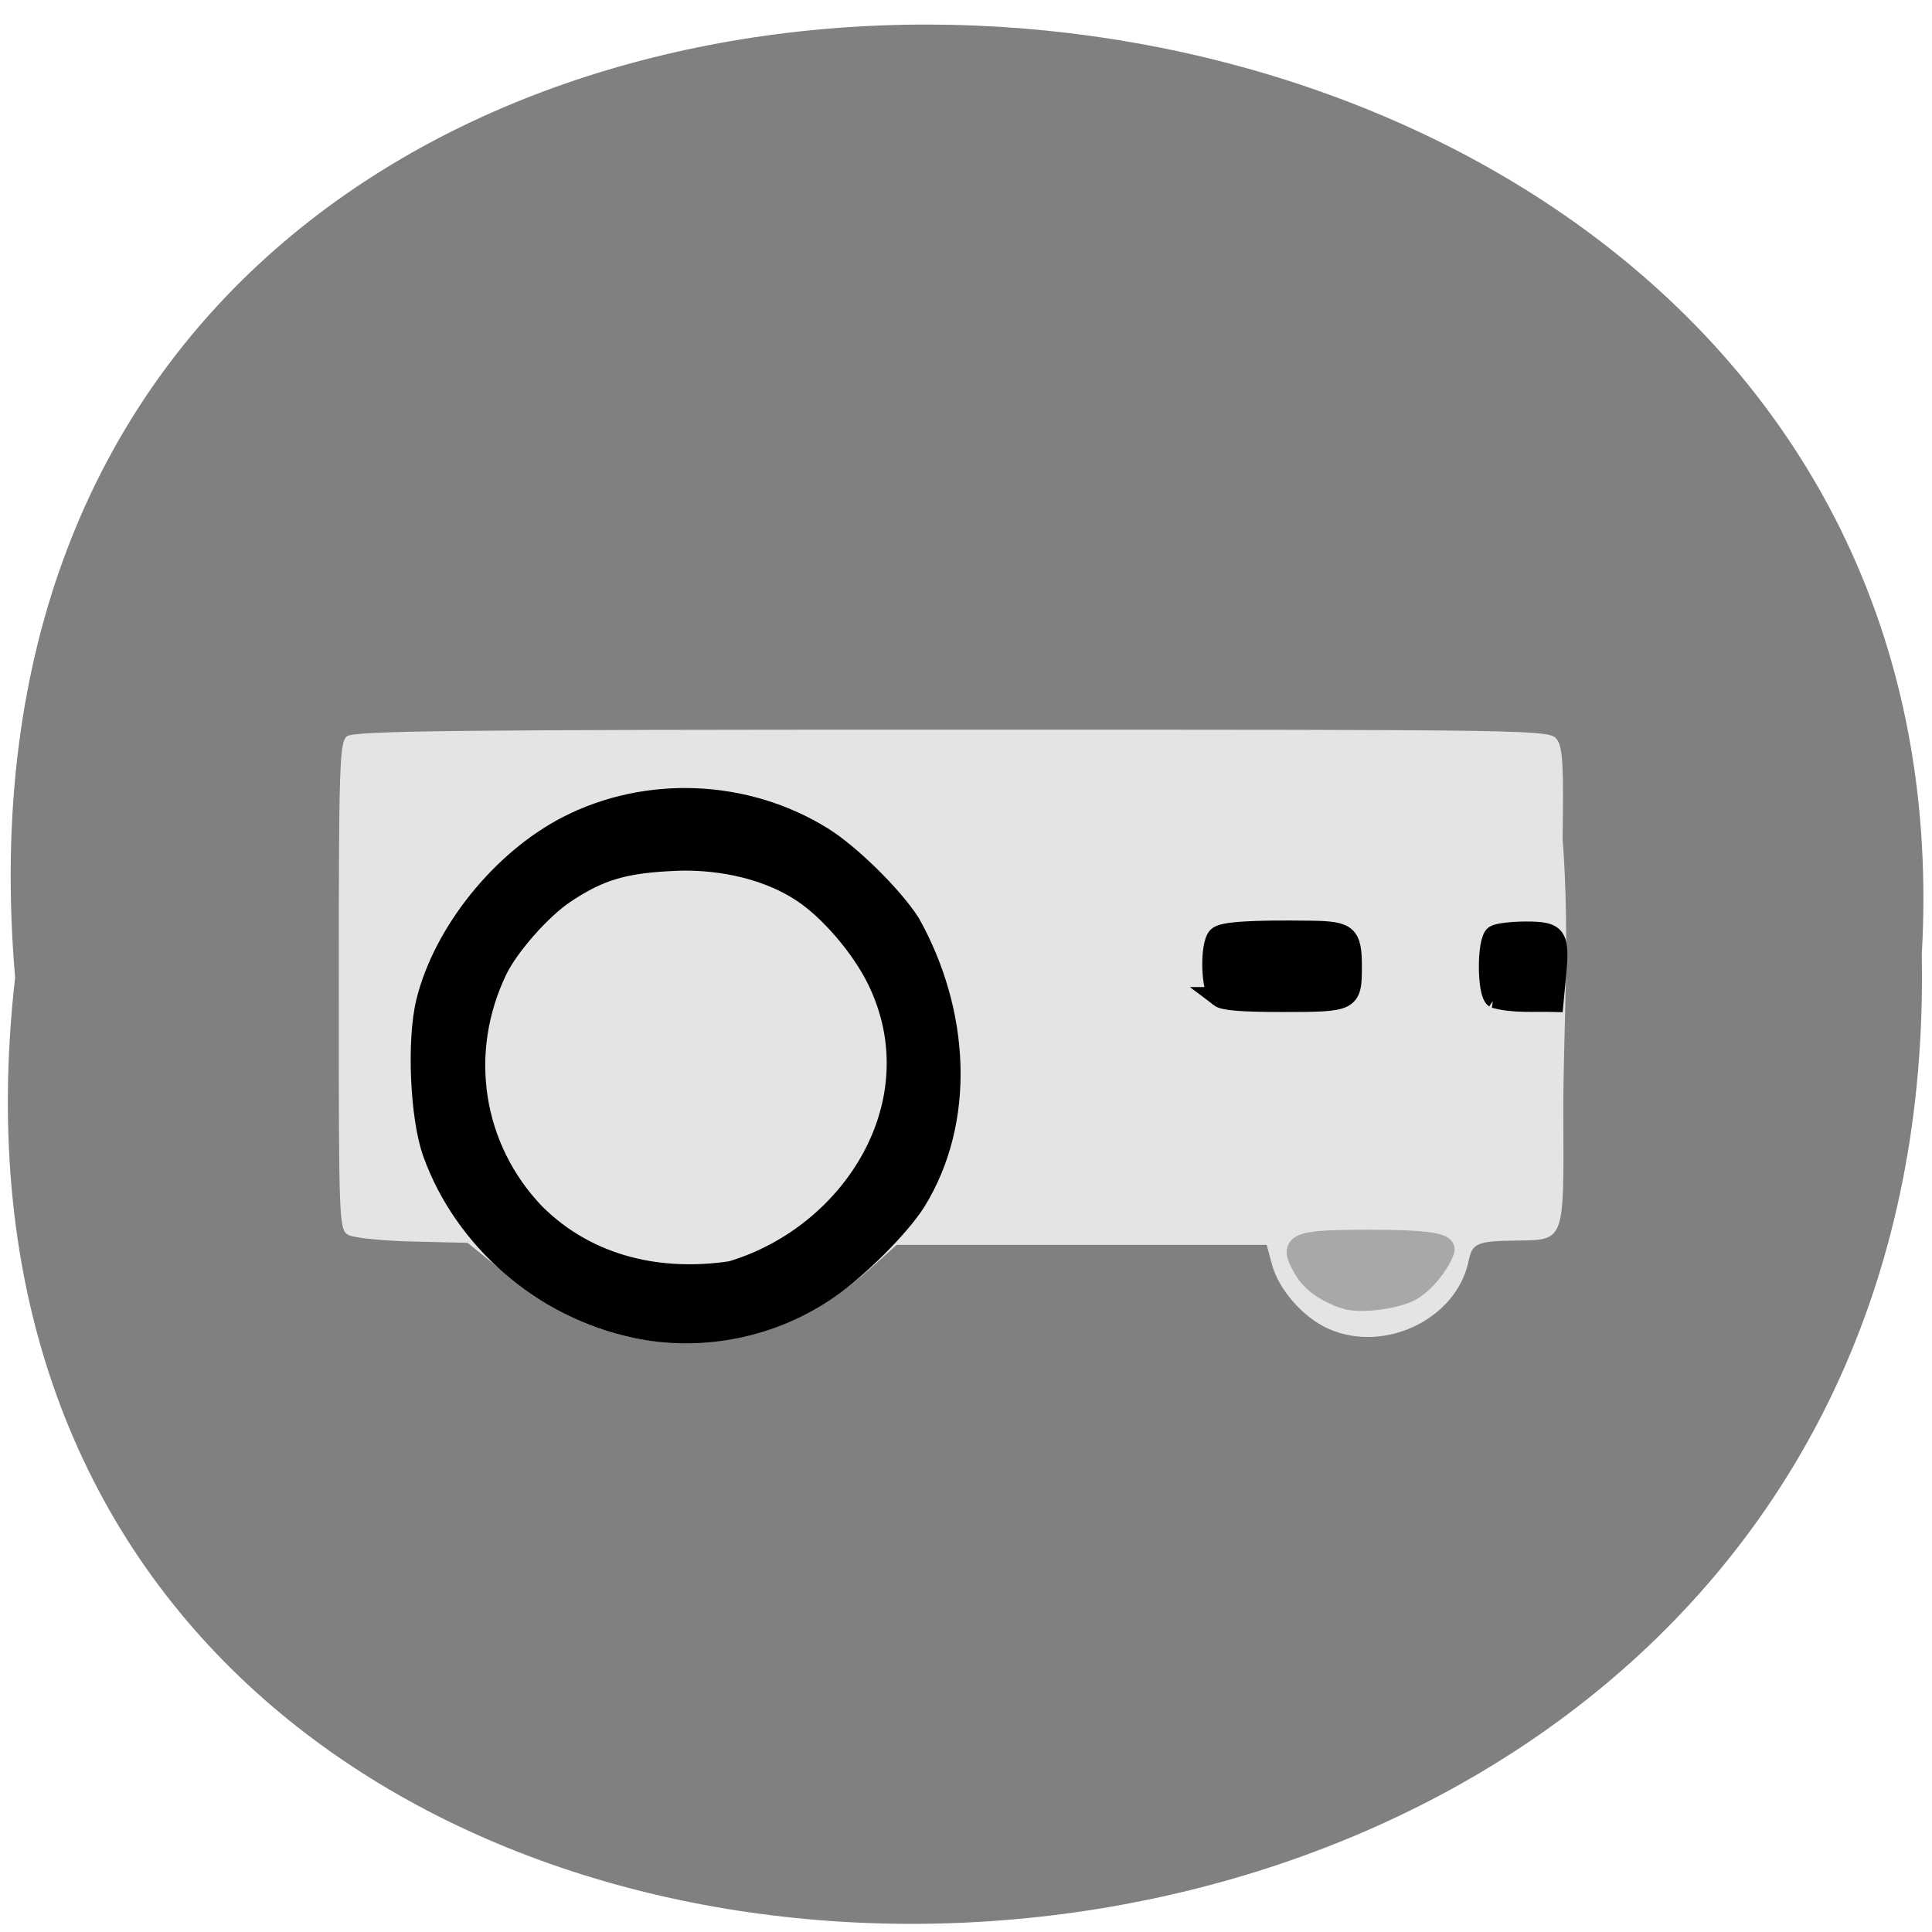 <svg xmlns="http://www.w3.org/2000/svg" xmlns:xlink="http://www.w3.org/1999/xlink" viewBox="0 0 256 256"><defs><path d="m 245.46 129.52 l -97.89 -96.9 c -5.556 -5.502 -16.222 -11.873 -23.7 -14.16 l -39.518 -12.08 c -7.479 -2.286 -18.1 0.391 -23.599 5.948 l -13.441 13.578 c -5.5 5.559 -14.502 14.653 -20 20.21 l -13.44 13.579 c -5.5 5.558 -8.07 16.206 -5.706 23.658 l 12.483 39.39 c 2.363 7.456 8.843 18.06 14.399 23.556 l 97.89 96.9 c 5.558 5.502 14.605 5.455 20.1 -0.101 l 36.26 -36.63 c 5.504 -5.559 14.503 -14.651 20 -20.21 l 36.26 -36.629 c 5.502 -5.56 5.455 -14.606 -0.101 -20.11 z m -178.09 -50.74 c -7.198 0 -13.03 -5.835 -13.03 -13.03 0 -7.197 5.835 -13.03 13.03 -13.03 7.197 0 13.03 5.835 13.03 13.03 -0.001 7.198 -5.836 13.03 -13.03 13.03 z" id="0"/><use id="1" xlink:href="#0"/><clipPath id="2"><use xlink:href="#0"/></clipPath><clipPath clip-path="url(#2)"><use xlink:href="#1"/></clipPath><clipPath clip-path="url(#2)"><use xlink:href="#1"/></clipPath></defs><g color="#000"><path d="m 128.42 795.13 c 168.87 -19.553 166.53 260.33 -3.01 257.01 -157.67 9.224 -171.9 -272.26 3.01 -257.01 z" transform="matrix(0 1 0.983 0 -779.61 1.093)" fill="#808080"/></g><g transform="matrix(0.644 0 0 0.647 38.07 50.959)"><path d="m 69.09 194.75 c -8.71 -2.17 -15.76 -5.845 -24 -12.51 l -8 -6.471 l -11.243 -0.263 c -6.184 -0.144 -12.146 -0.746 -13.25 -1.337 -1.968 -1.053 -2.01 -2.042 -2.01 -50.916 0 -45.14 0.156 -49.972 1.654 -51.21 1.382 -1.147 21.86 -1.372 124.58 -1.372 121.77 0 122.94 0.019 124.4 2 1.203 1.63 1.419 5.377 1.169 20.251 1.605 20.699 0.084 39.673 0.154 56.97 0.125 25.718 0.288 25.286 -9.571 25.409 -8.176 0.102 -9.159 0.515 -9.912 4.165 -2.466 11.955 -17.42 19.09 -28.987 13.84 -5.145 -2.337 -10.112 -8.01 -11.488 -13.12 l -1.081 -4.01 h -38.05 h -38.05 l -5.558 4.954 c -13.988 12.467 -33.934 17.823 -50.763 13.631 z" fill="#e4e4e4"/><g stroke="#000"><g stroke-width="2.717" transform="matrix(1.429 0 0 1.489 -44.841 -73.34)"><path d="m 81.48 179.04 c -13.324 -2.676 -24.745 -12.1 -29.26 -24.14 -1.813 -4.838 -2.296 -15.442 -0.944 -20.72 2.445 -9.545 10.83 -19.523 20.333 -24.2 11.515 -5.663 25.842 -5.086 36.914 1.485 3.975 2.359 10.07 8.08 12.613 11.853 7.169 12.219 8.05 27.15 0.817 38.31 -2.294 3.455 -8.217 9.114 -12.554 11.993 -8.08 5.366 -18.305 7.349 -27.922 5.418 z m 13.779 -7.868 c 17.414 -4.952 29.5 -23.2 21 -39.968 -2.244 -4.429 -6.76 -9.51 -10.691 -12.03 -6.081 -3.896 -13.637 -4.572 -18.11 -4.402 -7.492 0.292 -11.01 1.272 -16.03 4.471 -3.382 2.152 -8.08 7.235 -9.742 10.549 -5.703 11.343 -3.58 24.449 5.418 33.447 7.88 7.502 18.383 9.339 28.16 7.933 z"/><path d="m 165.5 133.48 c -1.225 -0.895 -1.406 -7.145 -0.24 -8.276 0.734 -0.712 4.837 -0.969 13.602 -0.851 5.26 0.071 5.881 0.593 5.881 4.948 0 4.819 -0.148 4.891 -9.989 4.891 -5.969 0 -8.553 -0.199 -9.255 -0.712 z"/></g><path d="m 248.39 125.71 c -1.653 -1.089 -1.657 -11.894 -0.004 -12.985 0.641 -0.423 3.511 -0.774 6.379 -0.781 6.534 -0.016 7.142 0.836 6.377 8.922 l -0.533 5.633 c -4.04 -0.111 -8.356 0.313 -12.22 -0.789 z" stroke-width="3.964"/></g><path d="m 217.56 187.3 c -4.093 -1.399 -6.893 -3.399 -8.462 -6.04 -3.302 -5.568 -2.01 -6.172 13.212 -6.187 12.12 -0.012 16.45 0.626 15.831 2.333 -1.084 2.992 -4.04 6.583 -6.697 8.14 -3.129 1.833 -10.818 2.807 -13.885 1.76 z" fill="#a8a8a8" stroke="#a8a8a8" stroke-width="3.964"/></g></svg>